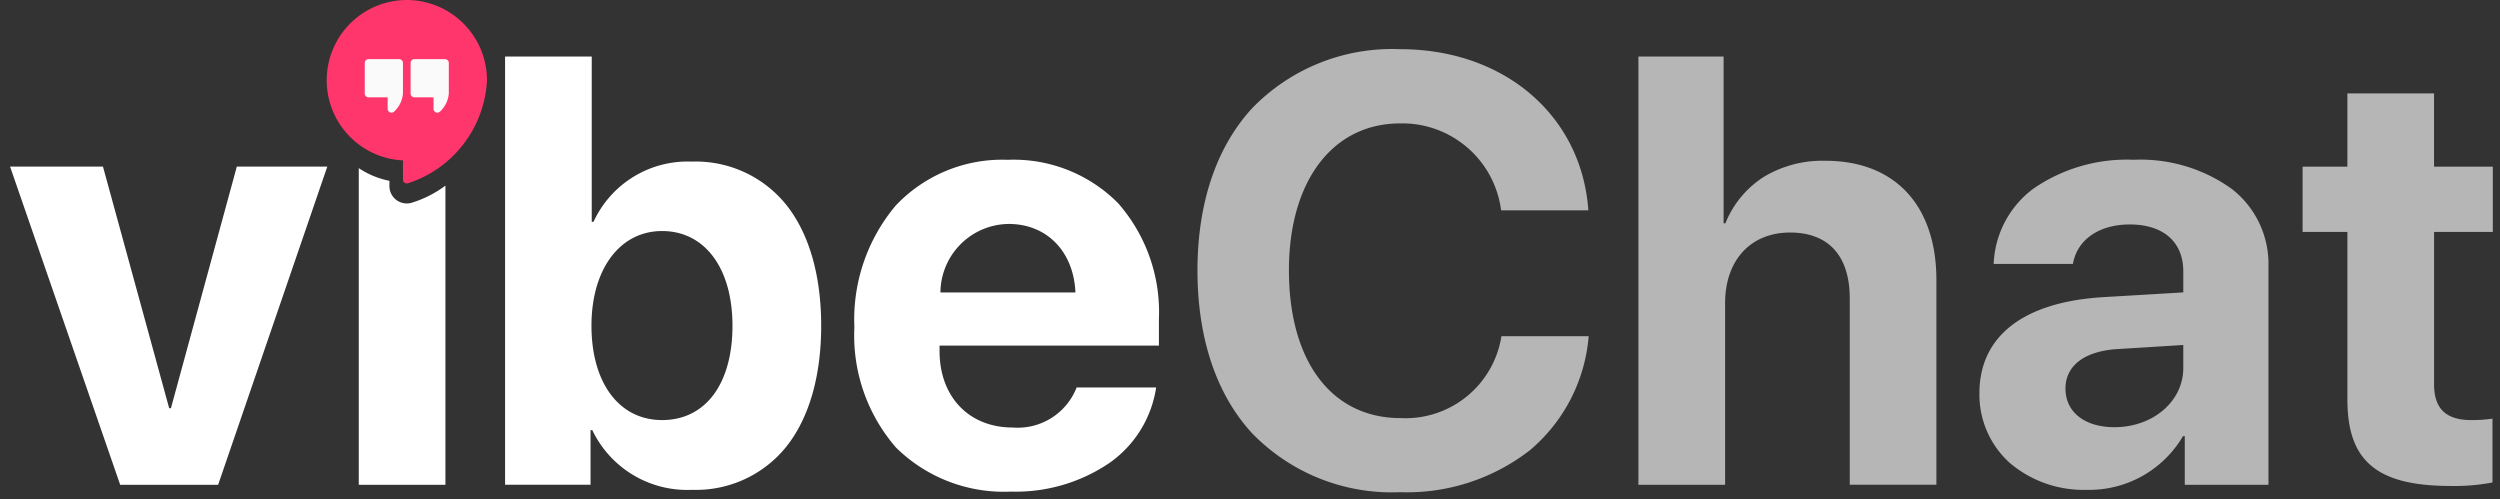 <svg xmlns="http://www.w3.org/2000/svg" width="174.073" height="34.771" viewBox="0 0 174.073 34.771">
  <rect x="0" y="0" width="174.073" height="34.771" fill="#333333" stroke="none"/>
  <g id="Group_171049" data-name="Group 171049" transform="translate(6769.608 10360.907)">
    <path id="Path_161727" data-name="Path 161727" d="M69.7,32.937a10.7,10.7,0,0,1-8.012-3.066,11.888,11.888,0,0,1-2.9-8.382,12.31,12.31,0,0,1,2.886-8.478,10.211,10.211,0,0,1,7.8-3.177,10.229,10.229,0,0,1,7.677,3.022,11.483,11.483,0,0,1,2.841,8.074V22.77H64.718v.373c0,3.189,2.043,5.331,5.083,5.331a4.405,4.405,0,0,0,4.463-2.79H79.8a7.826,7.826,0,0,1-3.247,5.254A11.61,11.61,0,0,1,69.7,32.937ZM69.533,14.3a4.807,4.807,0,0,0-4.753,4.773h9.4C74.057,16.217,72.189,14.3,69.533,14.3ZM47.485,32.813a7.319,7.319,0,0,1-6.944-4.154h-.124v3.8H34.466V2.643H40.5V14.153h.124a7.21,7.21,0,0,1,6.839-4.194,8.091,8.091,0,0,1,6.6,3.033c1.578,1.992,2.413,4.9,2.413,8.395s-.831,6.393-2.4,8.387A8.062,8.062,0,0,1,47.485,32.813ZM45.4,14.794c-2.942,0-4.918,2.649-4.918,6.591,0,3.992,1.93,6.571,4.918,6.571,3.021,0,4.9-2.518,4.9-6.571C50.3,17.382,48.373,14.794,45.4,14.794ZM30.314,32.461H24.279V10.415a6,6,0,0,0,2.135.884v.364a1.207,1.207,0,0,0,1.559,1.158,7.722,7.722,0,0,0,2.34-1.189V32.459Zm-15.829,0H7.666L0,10.309H6.468l4.609,16.82H11.2l4.587-16.82h6.3l-7.6,22.15Z" transform="translate(-6768.906 -10359.614)" fill="#fff" stroke="rgba(0,0,0,0)" stroke-width="1"/>
    <g id="Group_171045" data-name="Group 171045" transform="translate(-6746.871 -10360.907)">
      <path id="Path_161725" data-name="Path 161725" d="M37.615,0a5.588,5.588,0,0,0-.266,11.169v1.337a.266.266,0,0,0,.344.255A7.959,7.959,0,0,0,43.2,5.588,5.594,5.594,0,0,0,37.615,0Z" transform="translate(-32.028)" fill="#ff366c"/>
      <path id="Path_161726" data-name="Path 161726" d="M141.051,149.333h-2.129a.266.266,0,0,0-.266.266v2.129a.266.266,0,0,0,.266.266h1.33v.8a.266.266,0,0,0,.16.244.27.27,0,0,0,.106.022.266.266,0,0,0,.182-.072,1.921,1.921,0,0,0,.616-1.259V149.6A.266.266,0,0,0,141.051,149.333Zm3.193,0h-2.129a.266.266,0,0,0-.266.266v2.129a.266.266,0,0,0,.266.266h1.33v.8a.266.266,0,0,0,.16.244.27.27,0,0,0,.106.022.266.266,0,0,0,.182-.072,1.921,1.921,0,0,0,.616-1.259V149.6A.266.266,0,0,0,144.244,149.333Z" transform="translate(-135.996 -145.216)" fill="#fafafa"/>
    </g>
    <path id="Path_161728" data-name="Path 161728" d="M96.787,32.977a13.552,13.552,0,0,1-10.31-4.107c-2.487-2.7-3.8-6.62-3.8-11.328s1.32-8.605,3.817-11.311a13.554,13.554,0,0,1,10.3-4.1c7.243,0,12.631,4.614,13.1,11.22h-6.075a6.938,6.938,0,0,0-7.026-6.053c-4.707,0-7.748,4.015-7.748,10.228,0,6.348,2.977,10.291,7.77,10.291a6.761,6.761,0,0,0,7.026-5.7h6.075a11.61,11.61,0,0,1-4.082,7.93A13.952,13.952,0,0,1,96.787,32.977Zm47.754-.164a7.908,7.908,0,0,1-5.29-1.863,6.392,6.392,0,0,1-2.128-4.854c0-3.984,3.06-6.362,8.617-6.7l5.579-.331V17.6c0-2.044-1.39-3.265-3.719-3.265-2.147,0-3.667,1.053-3.967,2.748h-5.517a6.852,6.852,0,0,1,2.761-5.238,11.45,11.45,0,0,1,6.991-2.015,10.891,10.891,0,0,1,6.821,2.025,6.613,6.613,0,0,1,2.56,5.372V32.461h-5.827V29.072H151.3A7.578,7.578,0,0,1,144.542,32.813Zm6.777-10.085-4.669.289c-2.246.165-3.534,1.167-3.534,2.748,0,1.632,1.338,2.686,3.41,2.686,2.688,0,4.793-1.806,4.793-4.112Zm18.659,9.816c-2.658,0-4.428-.447-5.569-1.408s-1.663-2.432-1.663-4.647V14.856h-3.12V10.309h3.12v-5.1h6.034v5.1h4.091v4.547H168.78v10.6c0,1.706.827,2.5,2.6,2.5a9.812,9.812,0,0,0,1.468-.1V32.3A14.1,14.1,0,0,1,169.978,32.544Zm-50.563-.082H113.38V2.643h5.931V14.256h.124a6.878,6.878,0,0,1,2.661-3.226A7.922,7.922,0,0,1,126.4,9.9c4.839,0,7.728,3.105,7.728,8.307V32.459h-6.033V19.485c0-2.959-1.475-4.588-4.154-4.588-2.749,0-4.525,1.93-4.525,4.918V32.461Z" transform="translate(-6768.906 -10359.613)" fill="#b6b6b6" stroke="rgba(0,0,0,0)" stroke-width="1"/>
  </g>
</svg>
